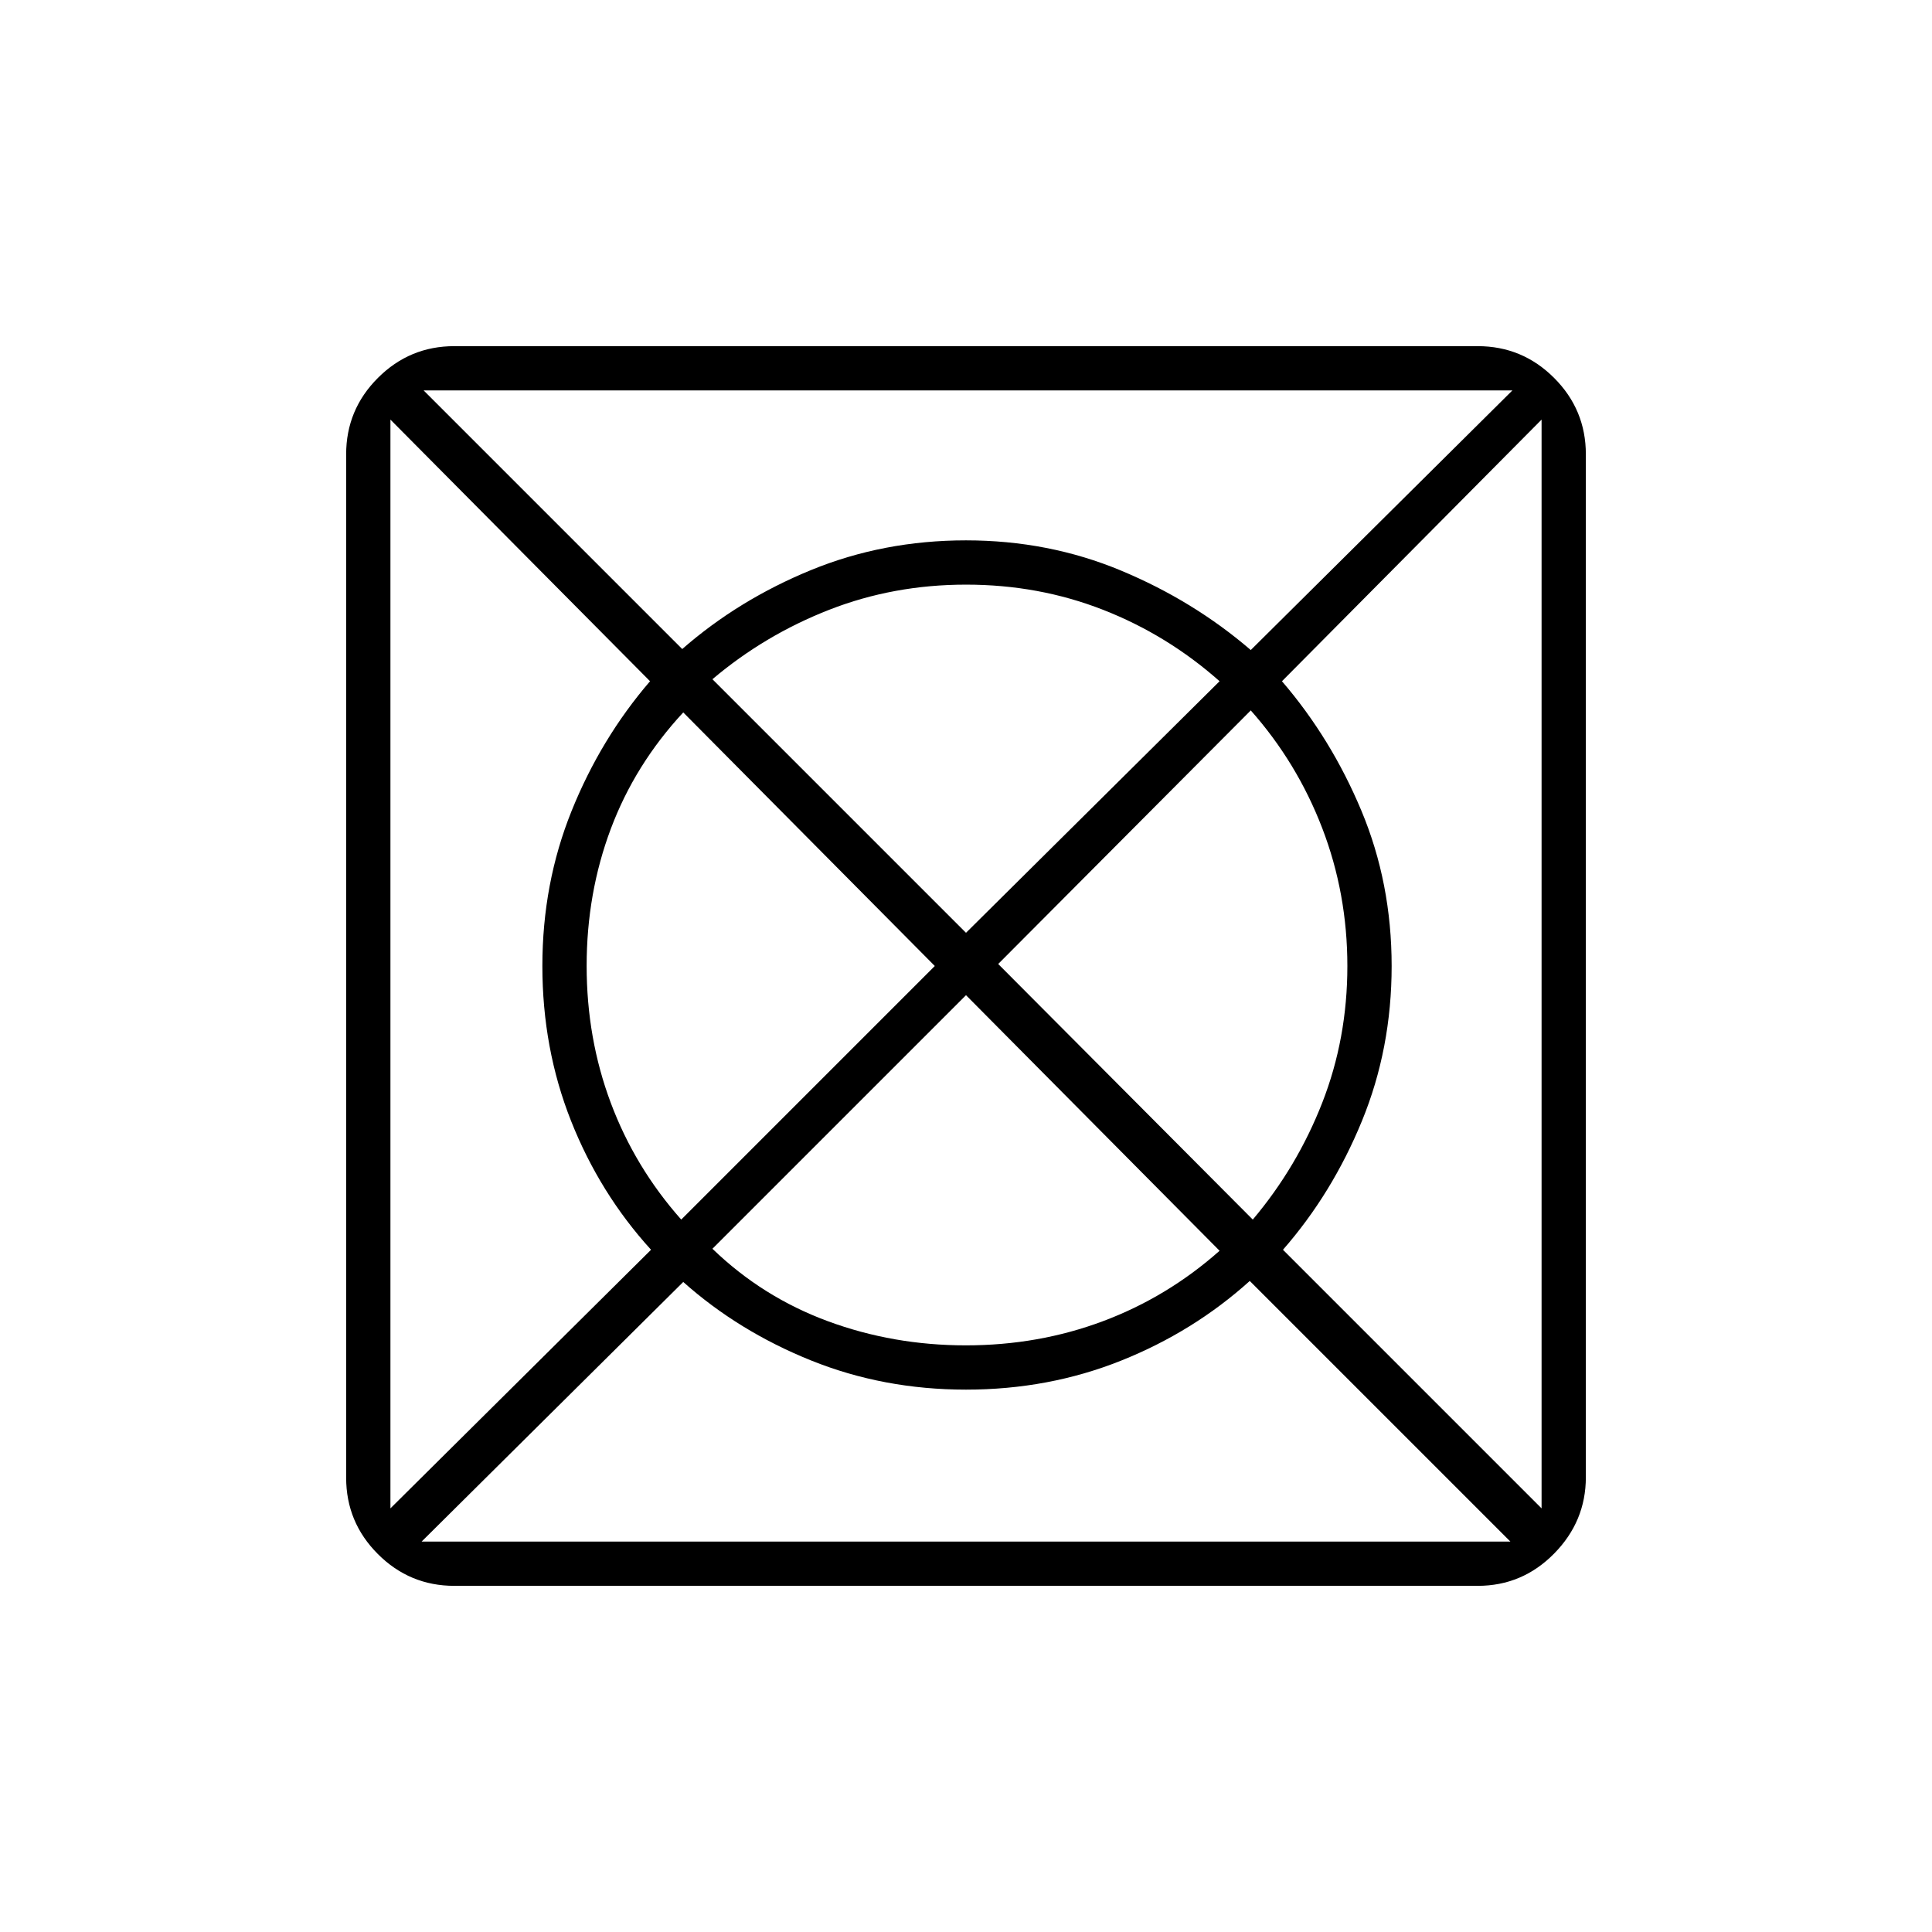 <svg xmlns="http://www.w3.org/2000/svg" height="48" viewBox="0 -960 960 960" width="48"><path d="M209.5-194h541L621-323.5q-28 25.24-64 39.62-36 14.38-77 14.38T403-284q-36-14.5-63.5-39l-130 129ZM194-210.5 323.5-339q-25.48-28-39.74-64-14.26-36-14.26-77t14.5-77q14.5-36 39-64.5l-129-130v541ZM338.5-354l126-126-125-126q-24 25.87-36 57.86-12 32-12 68.07 0 36.07 12 68.1 12 32.04 35 57.97Zm141.43 62.5q36.07 0 68.1-12 32.04-12 57.97-35l-126-127-126 126q24.86 24 57.36 36 32.51 12 68.57 12Zm.07-205 126-125q-25.93-23-57.91-35.5-31.98-12.5-68.04-12.5-36.05 0-68.03 12.5-31.99 12.5-58.02 34.5l126 126ZM622.5-354q22-26.07 34.5-58.02 12.5-31.95 12.5-67.96 0-36.02-12.5-68.54T621.5-607L496-481l126.5 127ZM766-210.5v-541l-129 130q24.5 28.5 39.5 64.41t15 77.09q0 41-14.76 77t-39.24 64L766-210.5ZM621.5-637l130-129h-541L339-637.5q28-24.48 64-39.24 36-14.76 77-14.76t77 15q36 15 64.5 39.5ZM225.76-172q-22.2 0-37.98-15.78Q172-203.56 172-225.76v-508.48q0-22.2 15.78-37.98Q203.56-788 225.76-788h508.48q22.2 0 37.98 15.78Q788-756.44 788-734.25V-226q0 21.97-15.78 37.98Q756.44-172 734.24-172H225.76Z"/></svg>